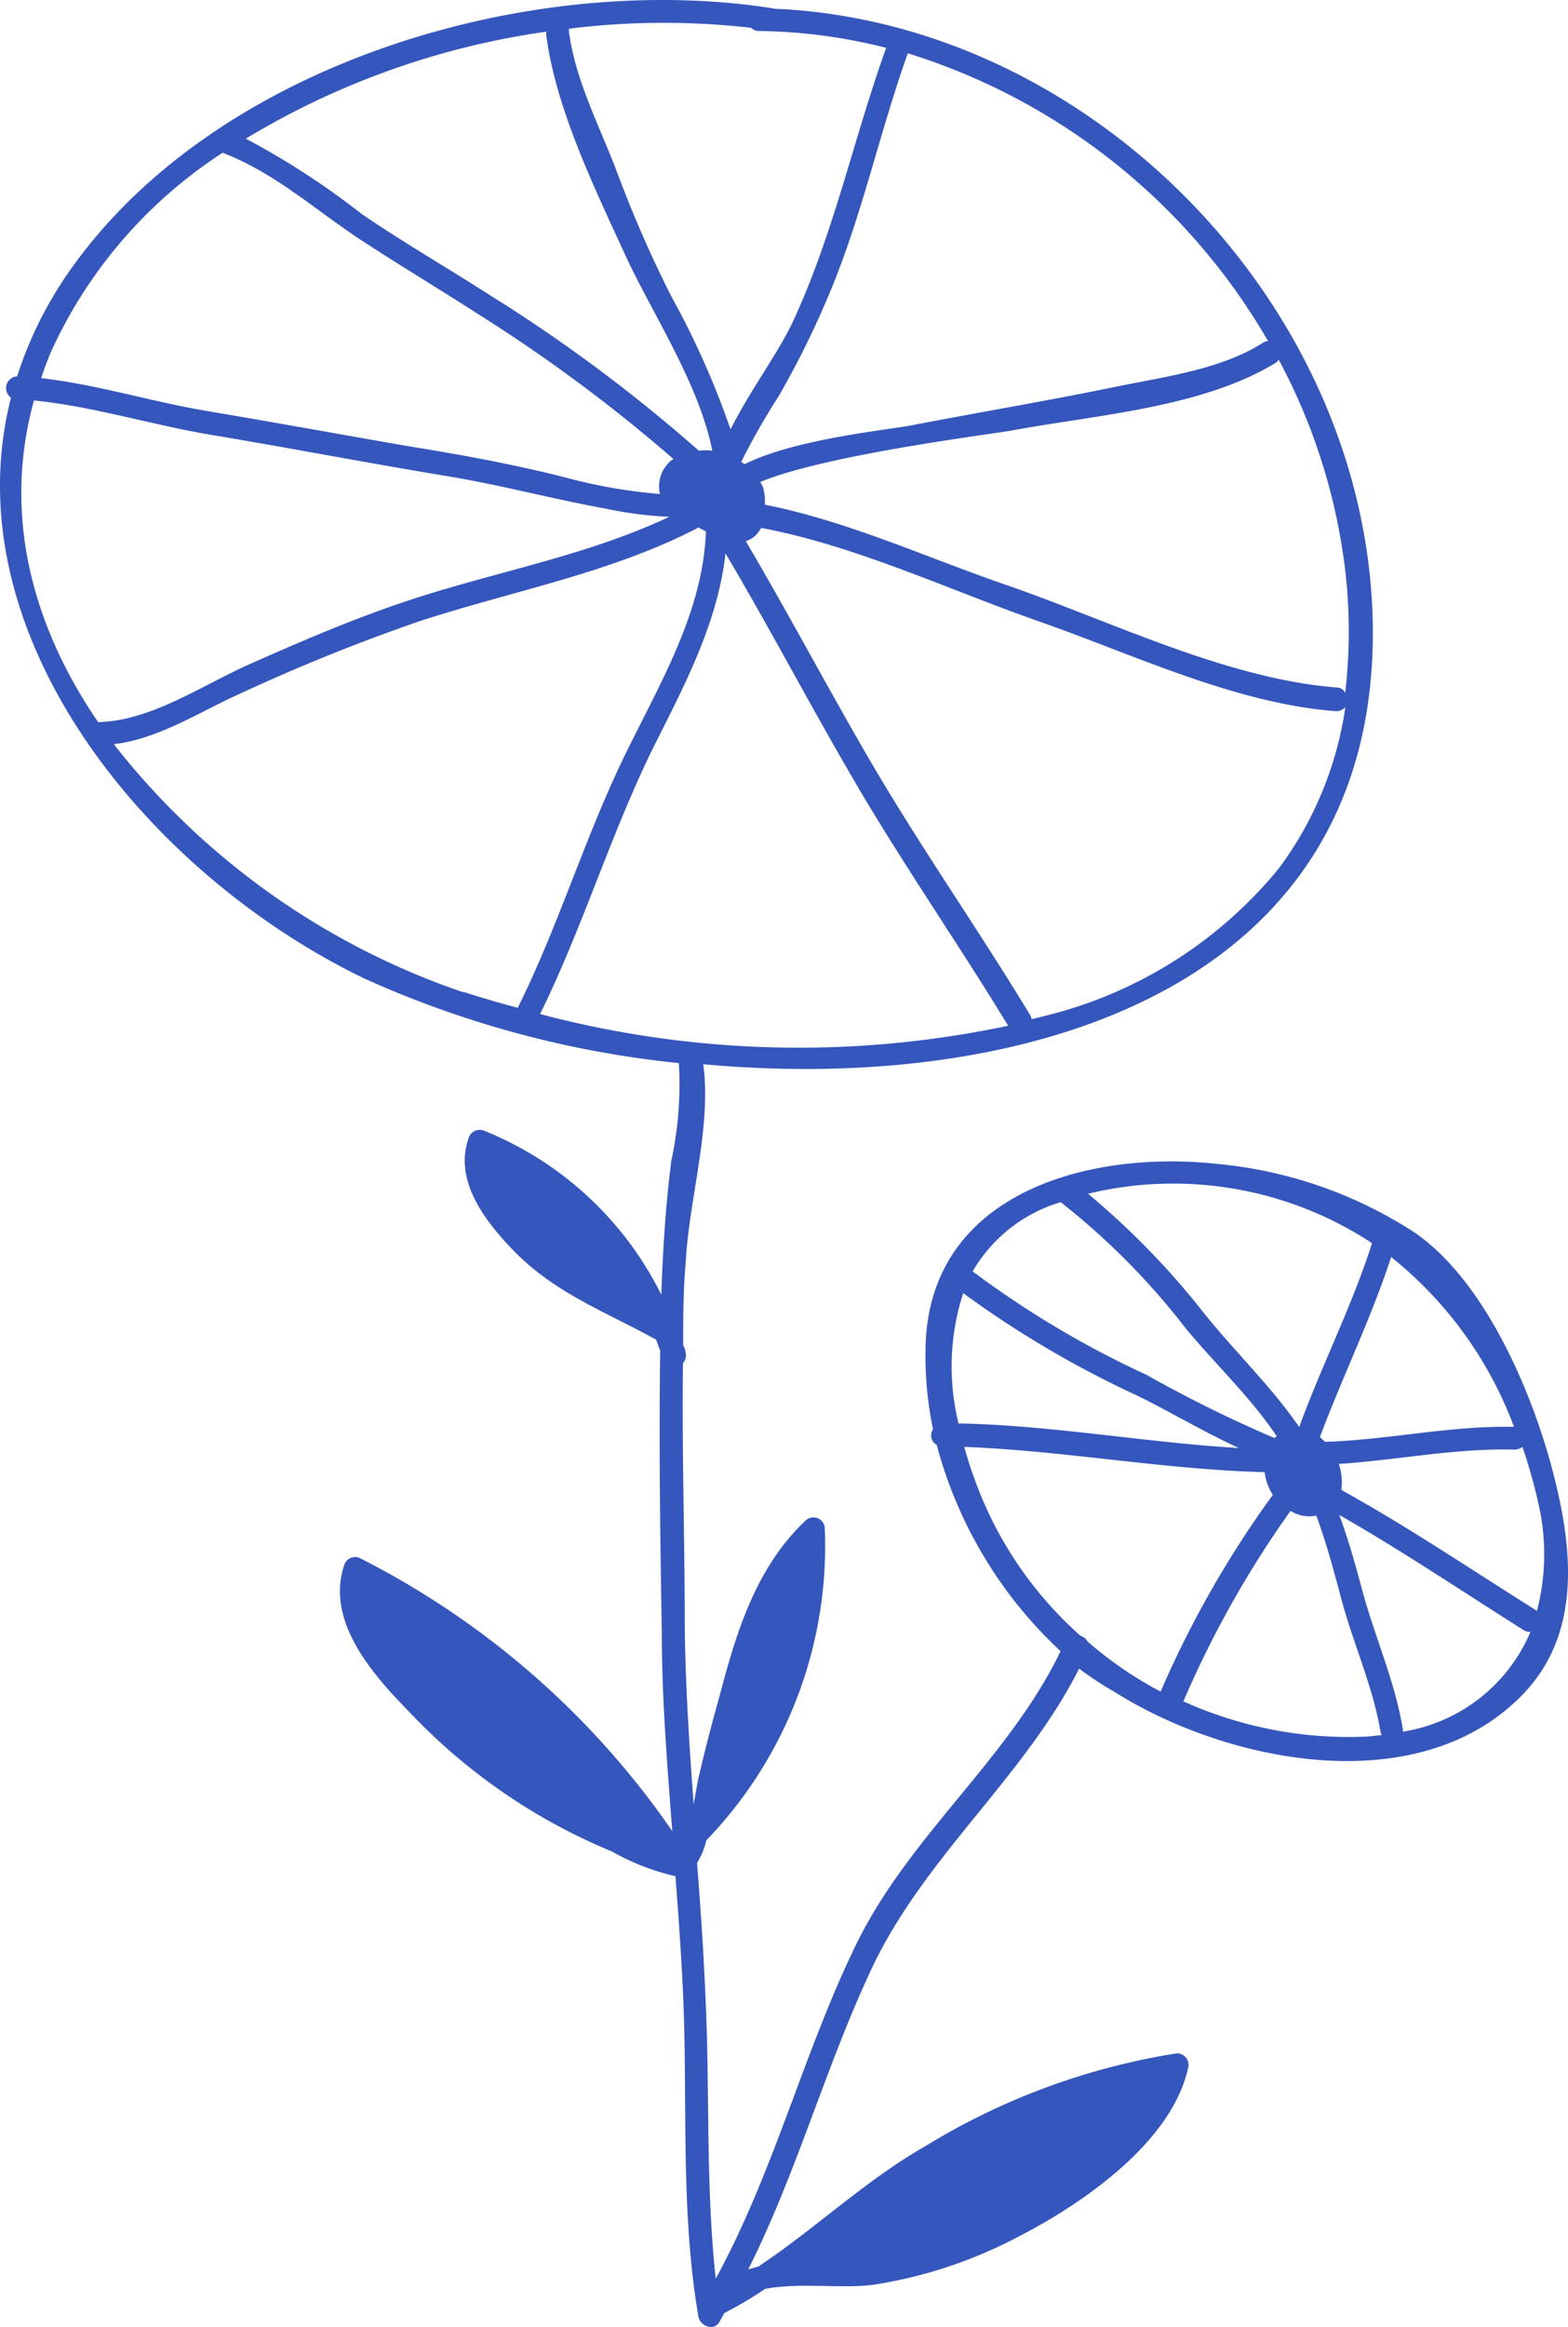 <svg xmlns="http://www.w3.org/2000/svg" viewBox="-0.002 0.018 68.904 102.225" style=""><g><title>ceramics22_191592756</title><path d="M68.27 64.8c-.9-3.54-3-8.52-6.13-10.65a19.14 19.14 0 0 0-8.64-3c-5.65-.62-12.7 1.26-12.83 8.07a15.85 15.85 0 0 0 .33 3.59.47.47 0 0 0 .16.68 19.05 19.05 0 0 0 5.45 9.07.24.24 0 0 0-.06.11c-2.3 4.67-6.59 8-8.91 12.73s-3.61 10-6.19 14.72C31 96 31.2 91.9 31 87.79c-.08-2-.22-4-.37-5.93a3.48 3.48 0 0 0 .41-1 18.61 18.61 0 0 0 5.2-13.74.5.5 0 0 0-.8-.34c-2.09 1.94-3 4.65-3.71 7.33-.35 1.28-.71 2.57-1 3.86-.09.34-.16.83-.25 1.32-.19-2.59-.36-5.17-.39-7.77 0-3.87-.13-7.75-.08-11.62a.52.52 0 0 0 .11-.5c0-.1-.07-.2-.1-.3 0-1.2 0-2.4.11-3.6.13-2.72 1.15-6 .77-8.73 14.22 1.31 29.77-3.33 29.42-19.48C60 13.41 48 1.1 34.21.41h-.09C23.44-1.33 9.41 2.75 3 12a17.22 17.22 0 0 0-2.25 4.55.52.52 0 0 0-.27.94C-2.17 27.9 6.53 38.43 16 43a44.4 44.4 0 0 0 13.83 3.72A15.9 15.9 0 0 1 29.5 51c-.25 1.94-.37 3.88-.44 5.83v.07a14.9 14.9 0 0 0-7.79-7.21.51.51 0 0 0-.66.27c-.69 1.86.64 3.62 1.87 4.91 1.86 1.95 4.05 2.73 6.35 4l.18.49c-.06 4.12 0 8.24.07 12.35 0 2.93.24 5.84.46 8.75a36.92 36.92 0 0 0-13.74-12 .5.5 0 0 0-.66.27c-.87 2.48 1.23 4.85 2.85 6.5a25.74 25.74 0 0 0 8.89 6.12 10.41 10.41 0 0 0 2.8 1.09c.13 1.69.25 3.37.33 5.06.22 4.77-.13 9.57.68 14.29.07.4.66.65.91.25.08-.13.15-.28.23-.41a16.85 16.85 0 0 0 1.79-1.06c1.53-.29 3.35 0 4.75-.18a20.18 20.18 0 0 0 6.41-2.13c2.79-1.43 6.77-4.17 7.44-7.46a.5.5 0 0 0-.56-.57 30.12 30.12 0 0 0-11 4.07c-2.63 1.5-4.84 3.63-7.34 5.29l-.44.12c2.12-4.22 3.37-8.81 5.37-13.1 2.32-5 6.73-8.46 9.17-13.29A14.81 14.81 0 0 0 49 74.36c4.9 3.08 13.14 4.76 17.73.28 2.74-2.64 2.43-6.38 1.54-9.84zM56.2 38.16a19.13 19.13 0 0 1-10.26 6.48c-.2.06-.41.1-.61.15a.49.49 0 0 0-.07-.19c-2.25-3.72-4.75-7.28-6.93-11-1.9-3.25-3.65-6.57-5.56-9.81a1.06 1.06 0 0 0 .4-.22 1.93 1.93 0 0 0 .28-.36c4.16.78 8.32 2.75 12.24 4.12 4.1 1.43 8.57 3.59 13 3.93a.5.5 0 0 0 .43-.19 15.61 15.61 0 0 1-2.92 7.09zm0-22.32a26.1 26.1 0 0 1 2.8 8.41 23.06 23.06 0 0 1 .11 6.21.4.4 0 0 0-.37-.24c-4.85-.38-9.94-2.92-14.51-4.5-3.47-1.19-7-2.82-10.62-3.53a2.87 2.87 0 0 0 0-.31 2.25 2.25 0 0 0-.06-.36c0-.11-.09-.22-.14-.33 2.86-1.19 10.11-2.09 11.05-2.26 3.66-.68 8.42-1 11.64-3 .04-.04.05-.07.07-.09zm-.48-.84a.53.53 0 0 0-.23.08c-1.83 1.17-4.33 1.49-6.42 1.92-3 .62-6 1.12-9 1.7-1.15.22-5.13.6-7.35 1.71l-.15-.1a29.75 29.75 0 0 1 1.63-2.86 39.23 39.23 0 0 0 2.25-4.55c1.44-3.44 2.18-7 3.44-10.54A27.82 27.82 0 0 1 55.72 15zM33 1.24a.53.53 0 0 0 .35.14 23.67 23.67 0 0 1 5.59.74c-1.44 4-2.29 8.14-4.11 12.05-.64 1.36-1.87 3-2.73 4.71a36.81 36.81 0 0 0-2.58-5.8 52.9 52.9 0 0 1-2.37-5.4C26.38 5.62 25.3 3.62 25 1.42a.78.78 0 0 0 0-.14 33.58 33.58 0 0 1 8-.04zm-9 .17v.14c.42 3.22 2.11 6.7 3.46 9.64 1.2 2.62 3.24 5.63 3.84 8.63a1.93 1.93 0 0 0-.59 0A69.22 69.22 0 0 0 21.55 13c-1.88-1.21-3.83-2.33-5.67-3.59a34 34 0 0 0-5.08-3.3A35 35 0 0 1 24 1.41zM2.24 15.47a20.58 20.58 0 0 1 7.54-8.74c2.31.88 4.1 2.54 6.14 3.87 1.65 1.08 3.34 2.09 5 3.16a69.89 69.89 0 0 1 8.67 6.42 1 1 0 0 0-.27.24 1.46 1.46 0 0 0-.32 1.3 23.12 23.12 0 0 1-4.13-.72c-2.28-.58-4.57-1-6.87-1.37-3-.52-5.95-1.06-8.93-1.56-2.43-.41-4.81-1.16-7.26-1.44.12-.39.27-.77.43-1.16zm-.75 2.14c2.67.27 5.26 1.1 7.9 1.53 3.46.58 6.89 1.24 10.35 1.81 2.33.39 4.59 1 6.91 1.42a16.4 16.4 0 0 0 2.76.35c-3.61 1.71-7.63 2.41-11.41 3.66-2.4.79-4.72 1.79-7 2.8-2.09.92-4.35 2.51-6.69 2.56-2.86-4.18-4.22-9.05-2.82-14.13zm18.87 26A33 33 0 0 1 5 32.71c2-.24 3.76-1.42 5.55-2.22a83.06 83.06 0 0 1 7.85-3.17c4.12-1.35 8.44-2.12 12.3-4.13a2 2 0 0 0 .32.17c-.14 3.81-2.29 7.09-3.87 10.48s-2.71 7.06-4.4 10.45c-.83-.22-1.62-.45-2.39-.7zm3.35 1c1.89-3.83 3.12-7.94 5-11.76 1.39-2.76 2.83-5.49 3.17-8.52 1.93 3.26 3.69 6.62 5.6 9.89 2.15 3.7 4.6 7.21 6.82 10.86a44.43 44.43 0 0 1-20.59-.52zM66.53 62.7c-2.79-.06-5.52.57-8.3.66l-.23-.21c1-2.67 2.25-5.21 3.13-7.91a17.27 17.27 0 0 1 5.4 7.46zm-6.24-8.07c-.88 2.77-2.21 5.36-3.2 8.08-1.21-1.77-2.82-3.3-4.18-5a34.72 34.72 0 0 0-5.1-5.25 15.9 15.9 0 0 1 12.48 2.17zm-13.68-1.8a31.63 31.63 0 0 1 5.49 5.54c1.3 1.57 2.87 3.05 4 4.74l-.1.08a57.78 57.78 0 0 1-5.63-2.78 42.21 42.21 0 0 1-7.63-4.54 6.66 6.66 0 0 1 3.87-3.04zm-4.28 4A44.52 44.52 0 0 0 50 61.34c1.42.7 2.91 1.59 4.44 2.29-4.11-.24-8.2-1-12.32-1.08a10.45 10.45 0 0 1 .21-5.74zm5.47 15.31a.56.56 0 0 0-.32-.26 16.75 16.75 0 0 1-4.31-6 19.59 19.59 0 0 1-.8-2.3c4.42.17 8.79 1 13.2 1.11a2.47 2.47 0 0 0 .36 1A45.08 45.08 0 0 0 51 74.33a16.85 16.85 0 0 1-3.2-2.19zM60 76.31a17.7 17.7 0 0 1-8-1.55 45 45 0 0 1 4.71-8.37 1.53 1.53 0 0 0 1.13.21c.44 1.17.76 2.39 1.09 3.62.53 2 1.39 3.84 1.73 5.86a.44.44 0 0 0 .06.16c-.3.03-.53.06-.72.07zm1.64-.21a.33.33 0 0 0 0-.14c-.35-2.11-1.24-4.06-1.79-6.12-.3-1.11-.6-2.2-1-3.27 2.77 1.58 5.42 3.37 8.12 5.07a.55.55 0 0 0 .28.07 7.33 7.33 0 0 1-5.66 4.39zm5.94-5.29c-2.87-1.8-5.68-3.7-8.64-5.34a2.47 2.47 0 0 0-.11-1.14c2.58-.17 5.13-.7 7.72-.63a.57.57 0 0 0 .35-.12 24.11 24.11 0 0 1 .74 2.66 9.86 9.86 0 0 1-.11 4.57z" fill="#3556bc" data-name="Слой 2"></path></g></svg>
